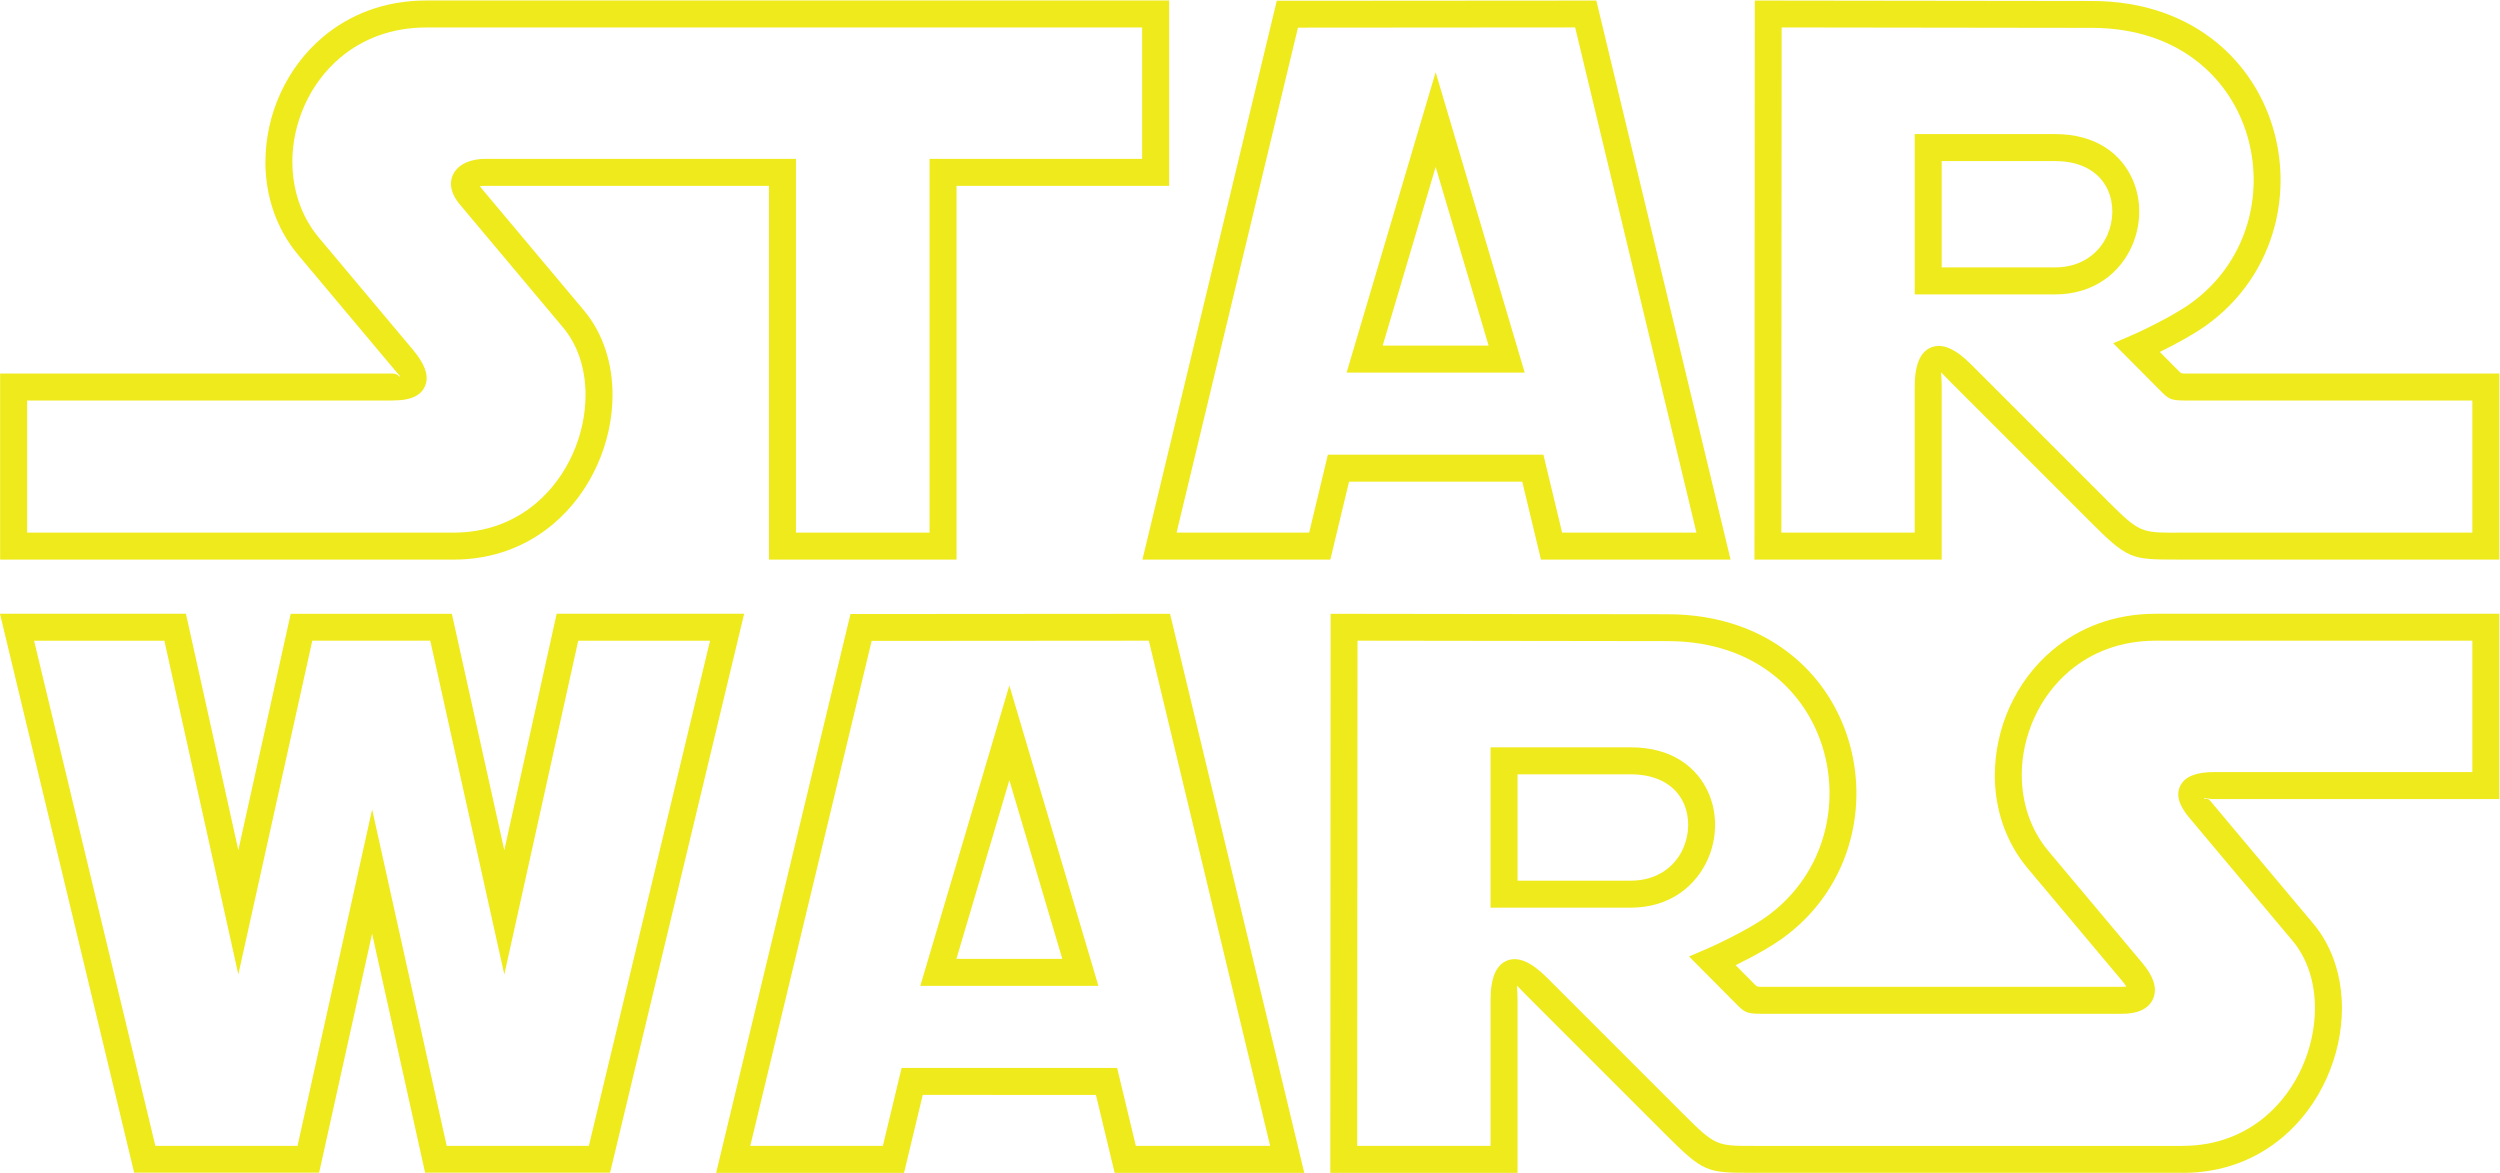 <?xml version="1.0" encoding="UTF-8" standalone="no"?>
<!-- Created with Inkscape (http://www.inkscape.org/) -->

<svg
   version="1.1"
   id="svg2"
   xml:space="preserve"
   width="234.331"
   height="109.917"
   viewBox="0 0 234.331 109.917"
   sodipodi:docname="logo.svg"
   inkscape:version="1.1.2 (0a00cf5339, 2022-02-04)"
   xmlns:inkscape="http://www.inkscape.org/namespaces/inkscape"
   xmlns:sodipodi="http://sodipodi.sourceforge.net/DTD/sodipodi-0.dtd"
   xmlns="http://www.w3.org/2000/svg"
   xmlns:svg="http://www.w3.org/2000/svg"><defs
     id="defs6" /><sodipodi:namedview
     id="namedview4"
     pagecolor="#505050"
     bordercolor="#eeeeee"
     borderopacity="1"
     inkscape:pageshadow="0"
     inkscape:pageopacity="0"
     inkscape:pagecheckerboard="0"
     showgrid="false"
     fit-margin-top="0"
     fit-margin-left="0"
     fit-margin-right="0"
     fit-margin-bottom="0"
     inkscape:zoom="3.2797926"
     inkscape:cx="117.38547"
     inkscape:cy="30.337284"
     inkscape:window-width="1850"
     inkscape:window-height="1016"
     inkscape:window-x="70"
     inkscape:window-y="302"
     inkscape:window-maximized="1"
     inkscape:current-layer="g8" /><g
     id="g8"
     inkscape:groupmode="layer"
     inkscape:label="ink_ext_XXXXXX"
     transform="matrix(1.333,0,0,-1.333,-11.339,183.463)"><path
       d="m 10.413,109.468 v -9.289 h 29.984 c 2.346,0 4.291,0.798 5.779,2.047 1.134,0.952 2.009,2.164 2.601,3.485 0.594,1.323 0.903,2.757 0.903,4.149 0,1.775 -0.507,3.464 -1.573,4.735 l -7.266,8.659 c -0.296,0.353 -0.475,0.689 -0.56,1.003 -0.131,0.482 -0.052,0.904 0.175,1.265 l 0.002,-0.001 c 0.197,0.312 0.491,0.539 0.841,0.69 0.395,0.172 0.868,0.251 1.324,0.251 h 20.904 0.948 v -0.949 -25.334 h 9.396 v 25.334 0.949 h 0.949 13.998 V 135.7 H 38.48 c -2.461,0 -4.498,-0.82 -6.036,-2.111 -1.087,-0.913 -1.932,-2.062 -2.504,-3.325 -0.576,-1.272 -0.878,-2.651 -0.878,-4.015 h 0.004 c 0,-1.925 0.598,-3.822 1.869,-5.337 l 6.603,-7.87 c 0.785,-0.935 1.112,-1.721 0.913,-2.395 -0.233,-0.789 -0.983,-1.176 -2.316,-1.176 v -0.003 z M 8.516,99.23 V 111.365 H 36.135 v -0.004 c 0.375,0 0.465,-0.301 0.5,-0.18 0.002,0.005 -0.191,0.218 -0.55,0.646 l -6.603,7.869 c -1.574,1.876 -2.314,4.204 -2.314,6.553 h 0.004 c 0,1.639 0.358,3.285 1.041,4.793 0.687,1.516 1.703,2.899 3.015,4 1.862,1.562 4.311,2.555 7.252,2.555 h 51.286 0.949 v -0.949 -11.135 -0.949 H 89.766 75.768 V 99.23 98.281 H 74.82 63.527 62.578 v 0.949 25.334 h -19.955 c -0.138,0 -0.268,-0.01 -0.38,-0.031 0.016,-0.02 0.032,-0.041 0.051,-0.063 l 7.266,-8.659 c 1.367,-1.63 2.018,-3.751 2.018,-5.951 0,-1.646 -0.367,-3.347 -1.073,-4.921 -0.707,-1.577 -1.754,-3.026 -3.113,-4.166 -1.811,-1.52 -4.166,-2.492 -6.995,-2.492 H 9.464 8.516 v 0.949"
       style="fill:#efea1c;fill-opacity:1;fill-rule:nonzero;stroke:none;stroke-width:0.1"
       id="path16" /><path
       d="M 60.552,93.307 51.576,55.889 51.401,55.159 h -13 L 38.236,55.904 34.672,71.979 31.108,55.904 30.943,55.159 H 30.185 18.687 17.943 l -0.175,0.73 -8.983,37.418 -0.28,1.168 h 1.199 11.119 0.757 l 0.165,-0.745 3.52,-15.879 3.519,15.879 0.164,0.741 h 0.759 9.813 0.758 l 0.165,-0.741 3.523,-15.886 3.518,15.886 0.165,0.745 h 0.758 11.226 1.199 z M 49.913,57.056 58.434,92.577 h -9.269 l -4.275,-19.305 -0.922,-4.164 -0.924,4.164 -4.282,19.309 h -8.296 l -4.278,-19.302 -0.923,-4.164 -0.923,4.164 -4.277,19.298 h -9.162 l 8.528,-35.521 h 9.997 l 4.322,19.494 0.923,4.162 0.923,-4.162 4.321,-19.494 h 9.997"
       style="fill:#efea1c;fill-opacity:1;fill-rule:nonzero;stroke:none;stroke-width:0.1"
       id="path20" /><path
       d="m 89.12,99.449 8.991,37.403 0.175,0.726 h 0.745 l 20.98,0.015 0.745,0.001 0.174,-0.727 8.984,-37.418 0.28,-1.167 h -1.199 -11.388 -0.744 l -0.175,0.73 -1.141,4.752 h -12.179 l -1.141,-4.752 -0.175,-0.73 h -0.744 -11.269 -1.2 z m 10.655,36.239 -8.536,-35.509 h 9.325 l 1.141,4.751 0.175,0.731 h 0.744 13.667 0.743 l 0.175,-0.731 1.141,-4.751 h 9.445 l -8.528,35.524 z m 9.682,-9.795 -3.724,-12.563 h 7.448 z m -5.9,-13.245 4.992,16.842 0.908,3.064 0.908,-3.064 4.992,-16.842 0.361,-1.216 h -1.269 -9.984 -1.269 l 0.361,1.216"
       style="fill:#efea1c;fill-opacity:1;fill-rule:nonzero;stroke:none;stroke-width:0.1"
       id="path24" /><path
       d="m 133.786,135.702 -0.02,-35.523 h 9.377 v 10.237 c 0,1.555 0.377,2.481 1.17,2.793 0.776,0.305 1.694,-0.1 2.793,-1.2 l 9.636,-9.636 c 2.199,-2.198 2.343,-2.198 4.872,-2.198 v 0.004 h 0.107 20.633 v 9.289 H 162.14 c -1.035,0 -1.163,0.129 -1.745,0.714 l -0.021,0.021 -2.292,2.305 -0.983,0.988 1.281,0.549 -0.001,0.001 c 0.181,0.078 0.354,0.155 0.513,0.229 0.149,0.068 0.345,0.162 0.584,0.279 1.04,0.507 2.242,1.159 2.995,1.69 2.188,1.545 3.559,3.683 4.156,5.977 0.511,1.963 0.459,4.041 -0.127,5.961 -0.584,1.912 -1.7,3.667 -3.321,4.995 -1.859,1.525 -4.396,2.491 -7.572,2.495 z m -1.911,-36.472 0.021,37.418 0.001,0.947 0.944,-0.002 22.766,-0.03 c 3.65,-0.005 6.593,-1.138 8.773,-2.925 1.918,-1.573 3.238,-3.648 3.928,-5.908 0.688,-2.25 0.748,-4.684 0.15,-6.983 -0.705,-2.71 -2.32,-5.233 -4.897,-7.052 -0.832,-0.587 -2.093,-1.276 -3.184,-1.812 l 1.339,-1.346 0.02,-0.021 c 0.123,-0.123 0.151,-0.151 0.404,-0.151 h 21.163 0.949 v -0.949 -11.186 -0.949 h -0.949 -21.582 -0.107 v 0.004 c -3.28,-4e-4 -3.467,-4e-4 -6.213,2.746 l -9.637,9.637 c -0.515,0.515 -0.754,0.78 -0.761,0.777 -0.026,-0.01 0.037,-0.333 0.037,-1.029 V 99.23 98.281 h -0.949 -11.271 -0.946 z m 13.165,27.076 v -7.478 h 7.967 c 1.886,0 3.147,1.026 3.7,2.318 0.214,0.5 0.327,1.036 0.332,1.564 0.006,0.529 -0.092,1.051 -0.298,1.525 -0.508,1.17 -1.723,2.071 -3.731,2.071 z m -1.897,-8.427 v 10.325 h 9.867 c 2.885,0 4.675,-1.401 5.465,-3.221 0.314,-0.721 0.463,-1.504 0.454,-2.288 -0.008,-0.783 -0.17,-1.567 -0.48,-2.29 -0.829,-1.937 -2.688,-3.475 -5.442,-3.475 h -8.916 -0.948 v 0.949"
       style="fill:#efea1c;fill-opacity:1;fill-rule:nonzero;stroke:none;stroke-width:0.1"
       id="path28" /><path
       d="m 157.741,68.243 c 0.108,0 0.203,0.004 0.284,0.011 -0.077,0.126 -0.187,0.276 -0.334,0.45 l -6.603,7.869 c -1.574,1.876 -2.314,4.204 -2.314,6.553 h 0.004 c 0,1.638 0.358,3.285 1.041,4.793 0.687,1.516 1.703,2.899 3.015,4 1.862,1.562 4.311,2.555 7.252,2.555 h 23.217 0.949 V 93.526 82.391 81.442 h -0.949 -19.075 c -0.521,0 -0.698,0.117 -0.724,0.07 -0.073,-0.129 0.206,0.062 0.396,-0.164 l 7.266,-8.66 c 1.367,-1.629 2.018,-3.75 2.018,-5.95 0,-1.647 -0.368,-3.347 -1.074,-4.921 -0.706,-1.577 -1.754,-3.026 -3.112,-4.166 -1.812,-1.52 -4.167,-2.492 -6.995,-2.492 v 0.004 H 131.896 V 55.159 h -0.107 v 0.004 c -3.28,-4e-4 -3.467,-4e-4 -6.213,2.747 l -9.637,9.636 c -0.515,0.516 -0.754,0.78 -0.761,0.777 -0.026,-0.01 0.037,-0.333 0.037,-1.028 V 56.107 55.159 h -0.949 -11.271 -0.946 l 10e-4,0.948 0.021,37.419 0.001,0.946 0.944,-0.001 22.766,-0.031 c 3.65,-0.005 6.593,-1.138 8.773,-2.925 1.918,-1.572 3.238,-3.647 3.928,-5.907 0.687,-2.25 0.748,-4.684 0.15,-6.984 -0.705,-2.71 -2.321,-5.234 -4.897,-7.052 l -0.002,-8e-4 v 0 c -0.158,-0.112 -0.345,-0.235 -0.554,-0.367 -0.205,-0.129 -0.412,-0.254 -0.618,-0.373 -0.643,-0.373 -1.356,-0.748 -2.011,-1.07 l 1.34,-1.347 0.02,-0.02 c 0.123,-0.124 0.151,-0.151 0.404,-0.151 z m 1.289,-1.677 c -0.341,-0.145 -0.773,-0.22 -1.289,-0.22 h -25.426 c -1.035,0 -1.164,0.13 -1.745,0.715 l -0.021,0.02 -2.292,2.305 -0.982,0.988 1.279,0.551 c 0.82,0.354 2.042,0.956 3.059,1.546 0.205,0.119 0.393,0.232 0.558,0.336 0.161,0.101 0.32,0.207 0.474,0.315 l 10e-4,4e-4 v 0 c 2.188,1.545 3.559,3.683 4.156,5.978 0.511,1.962 0.459,4.04 -0.127,5.961 -0.584,1.911 -1.7,3.667 -3.321,4.995 -1.86,1.525 -4.396,2.491 -7.572,2.495 l -21.821,0.03 -0.02,-35.523 h 9.377 v 10.238 c 0,1.555 0.377,2.481 1.17,2.793 0.776,0.305 1.694,-0.101 2.793,-1.2 l 9.636,-9.636 c 2.199,-2.199 2.343,-2.199 4.872,-2.198 v 0.004 h 0.107 v -0.004 h 30.107 v 0.004 c 2.346,0 4.291,0.799 5.779,2.048 1.134,0.952 2.009,2.164 2.602,3.484 0.593,1.324 0.902,2.758 0.902,4.15 0,1.775 -0.507,3.464 -1.573,4.735 l -7.266,8.659 c -0.737,0.877 -0.972,1.636 -0.589,2.314 0.338,0.597 1.098,0.894 2.37,0.894 h 18.126 v 9.237 h -22.268 c -2.461,0 -4.498,-0.82 -6.036,-2.111 -1.088,-0.912 -1.932,-2.062 -2.504,-3.325 -0.576,-1.272 -0.878,-2.651 -0.878,-4.015 h 0.004 c 0,-1.925 0.598,-3.822 1.869,-5.338 l 6.603,-7.869 c 0.399,-0.475 0.661,-0.917 0.79,-1.318 0.138,-0.434 0.129,-0.833 -0.024,-1.193 -0.161,-0.38 -0.455,-0.662 -0.88,-0.843 z M 115.215,83.184 v -7.478 h 7.966 c 1.887,0 3.148,1.025 3.701,2.317 0.214,0.5 0.327,1.036 0.332,1.564 0.006,0.528 -0.092,1.051 -0.298,1.525 -0.509,1.171 -1.723,2.072 -3.731,2.072 z m -1.897,-8.427 v 10.325 h 9.867 c 2.884,0 4.675,-1.401 5.465,-3.221 0.313,-0.721 0.463,-1.504 0.454,-2.288 -0.008,-0.783 -0.171,-1.568 -0.48,-2.29 -0.829,-1.938 -2.688,-3.474 -5.443,-3.474 h -8.915 -0.948 v 0.949"
       style="fill:#efea1c;fill-opacity:1;fill-rule:nonzero;stroke:none;stroke-width:0.1"
       id="path32" /><path
       d="m 59.143,56.326 8.992,37.403 0.175,0.726 0.745,4e-4 20.98,0.016 0.745,4e-4 0.175,-0.727 8.983,-37.418 0.281,-1.167 h -1.2 -11.388 -0.744 l -0.176,0.73 -1.141,4.752 H 73.391 L 72.25,55.889 72.075,55.159 H 71.331 60.062 58.863 Z M 69.799,92.566 61.263,57.056 h 9.325 l 1.141,4.752 0.176,0.731 h 0.744 13.666 0.744 l 0.175,-0.731 1.141,-4.752 h 9.445 L 89.29,92.581 Z M 79.481,82.771 75.757,70.207 h 7.448 z m -5.9,-13.245 4.992,16.842 0.908,3.064 0.908,-3.064 4.992,-16.842 0.36,-1.216 h -1.269 -9.984 -1.268 l 0.36,1.216"
       style="fill:#efea1c;fill-opacity:1;fill-rule:nonzero;stroke:none;stroke-width:0.1"
       id="path36" /></g></svg>
